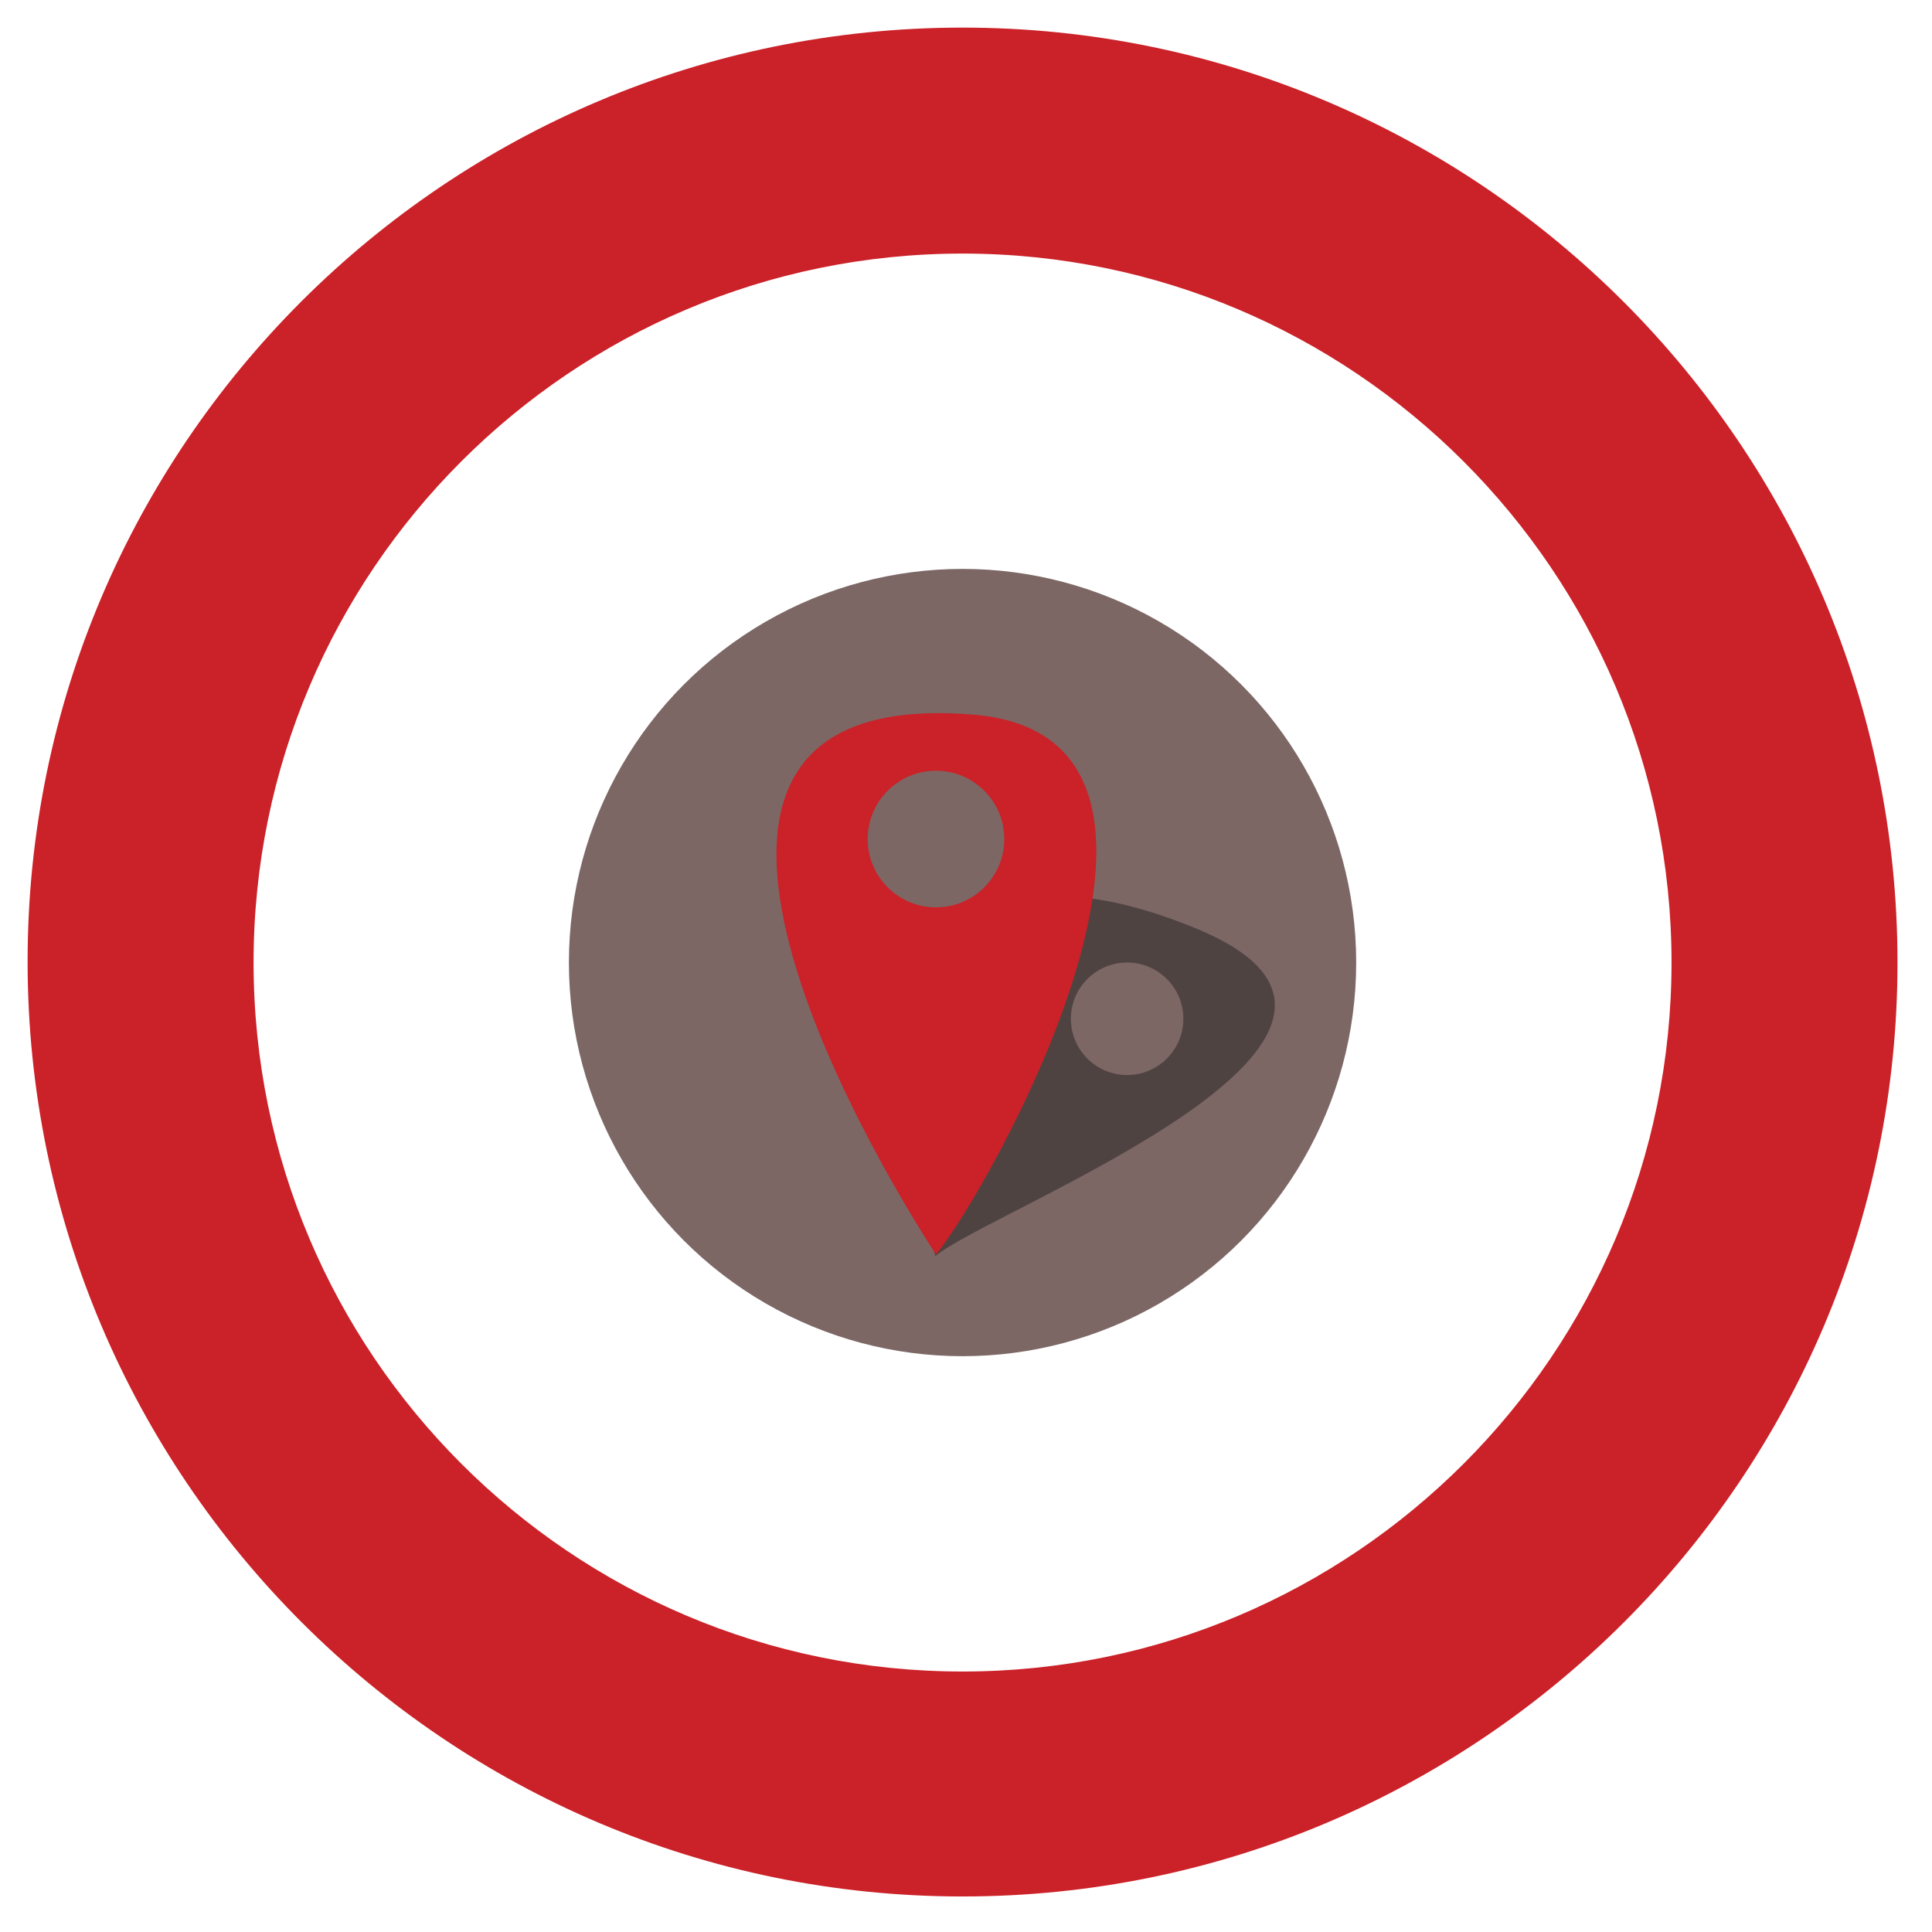 <?xml version="1.0" encoding="utf-8"?>
<!-- Generator: Adobe Illustrator 18.1.1, SVG Export Plug-In . SVG Version: 6.00 Build 0)  -->
<svg version="1.1" id="Laag_1" xmlns="http://www.w3.org/2000/svg" xmlns:xlink="http://www.w3.org/1999/xlink" x="0px" y="0px"
	 viewBox="0 0 560 560" enable-background="new 0 0 560 560" xml:space="preserve">
<g>
	<path fill="#CB2128" d="M279,549.7c-149.4,0-271-121.5-271-271S129.5,8,279,8s271,121.5,271,271S428.4,549.7,279,549.7z M279,73.5
		C165.6,73.5,73.5,165.6,73.5,279S165.6,484.5,279,484.5S484.5,392.3,484.5,279S392.3,73.5,279,73.5z"/>
	<circle fill="#7C6765" cx="279" cy="279" r="114.1"/>
</g>
<path opacity="0.38" fill="#070909" enable-background="new    " d="M346.4,269c-112.2-45.8-75.3,95.1-75.3,95.1
	C287.4,350.4,422.6,300.1,346.4,269z"/>
<circle fill="#7C6765" cx="326.7" cy="295.3" r="16.3"/>
<path fill="#CB2128" d="M281.6,207.1c-120.9-9.5-10.3,156.5-10.3,156.5C285.3,347.2,362,213.1,281.6,207.1z"/>
<circle fill="#7C6765" cx="271.3" cy="243.2" r="19.8"/>
</svg>
